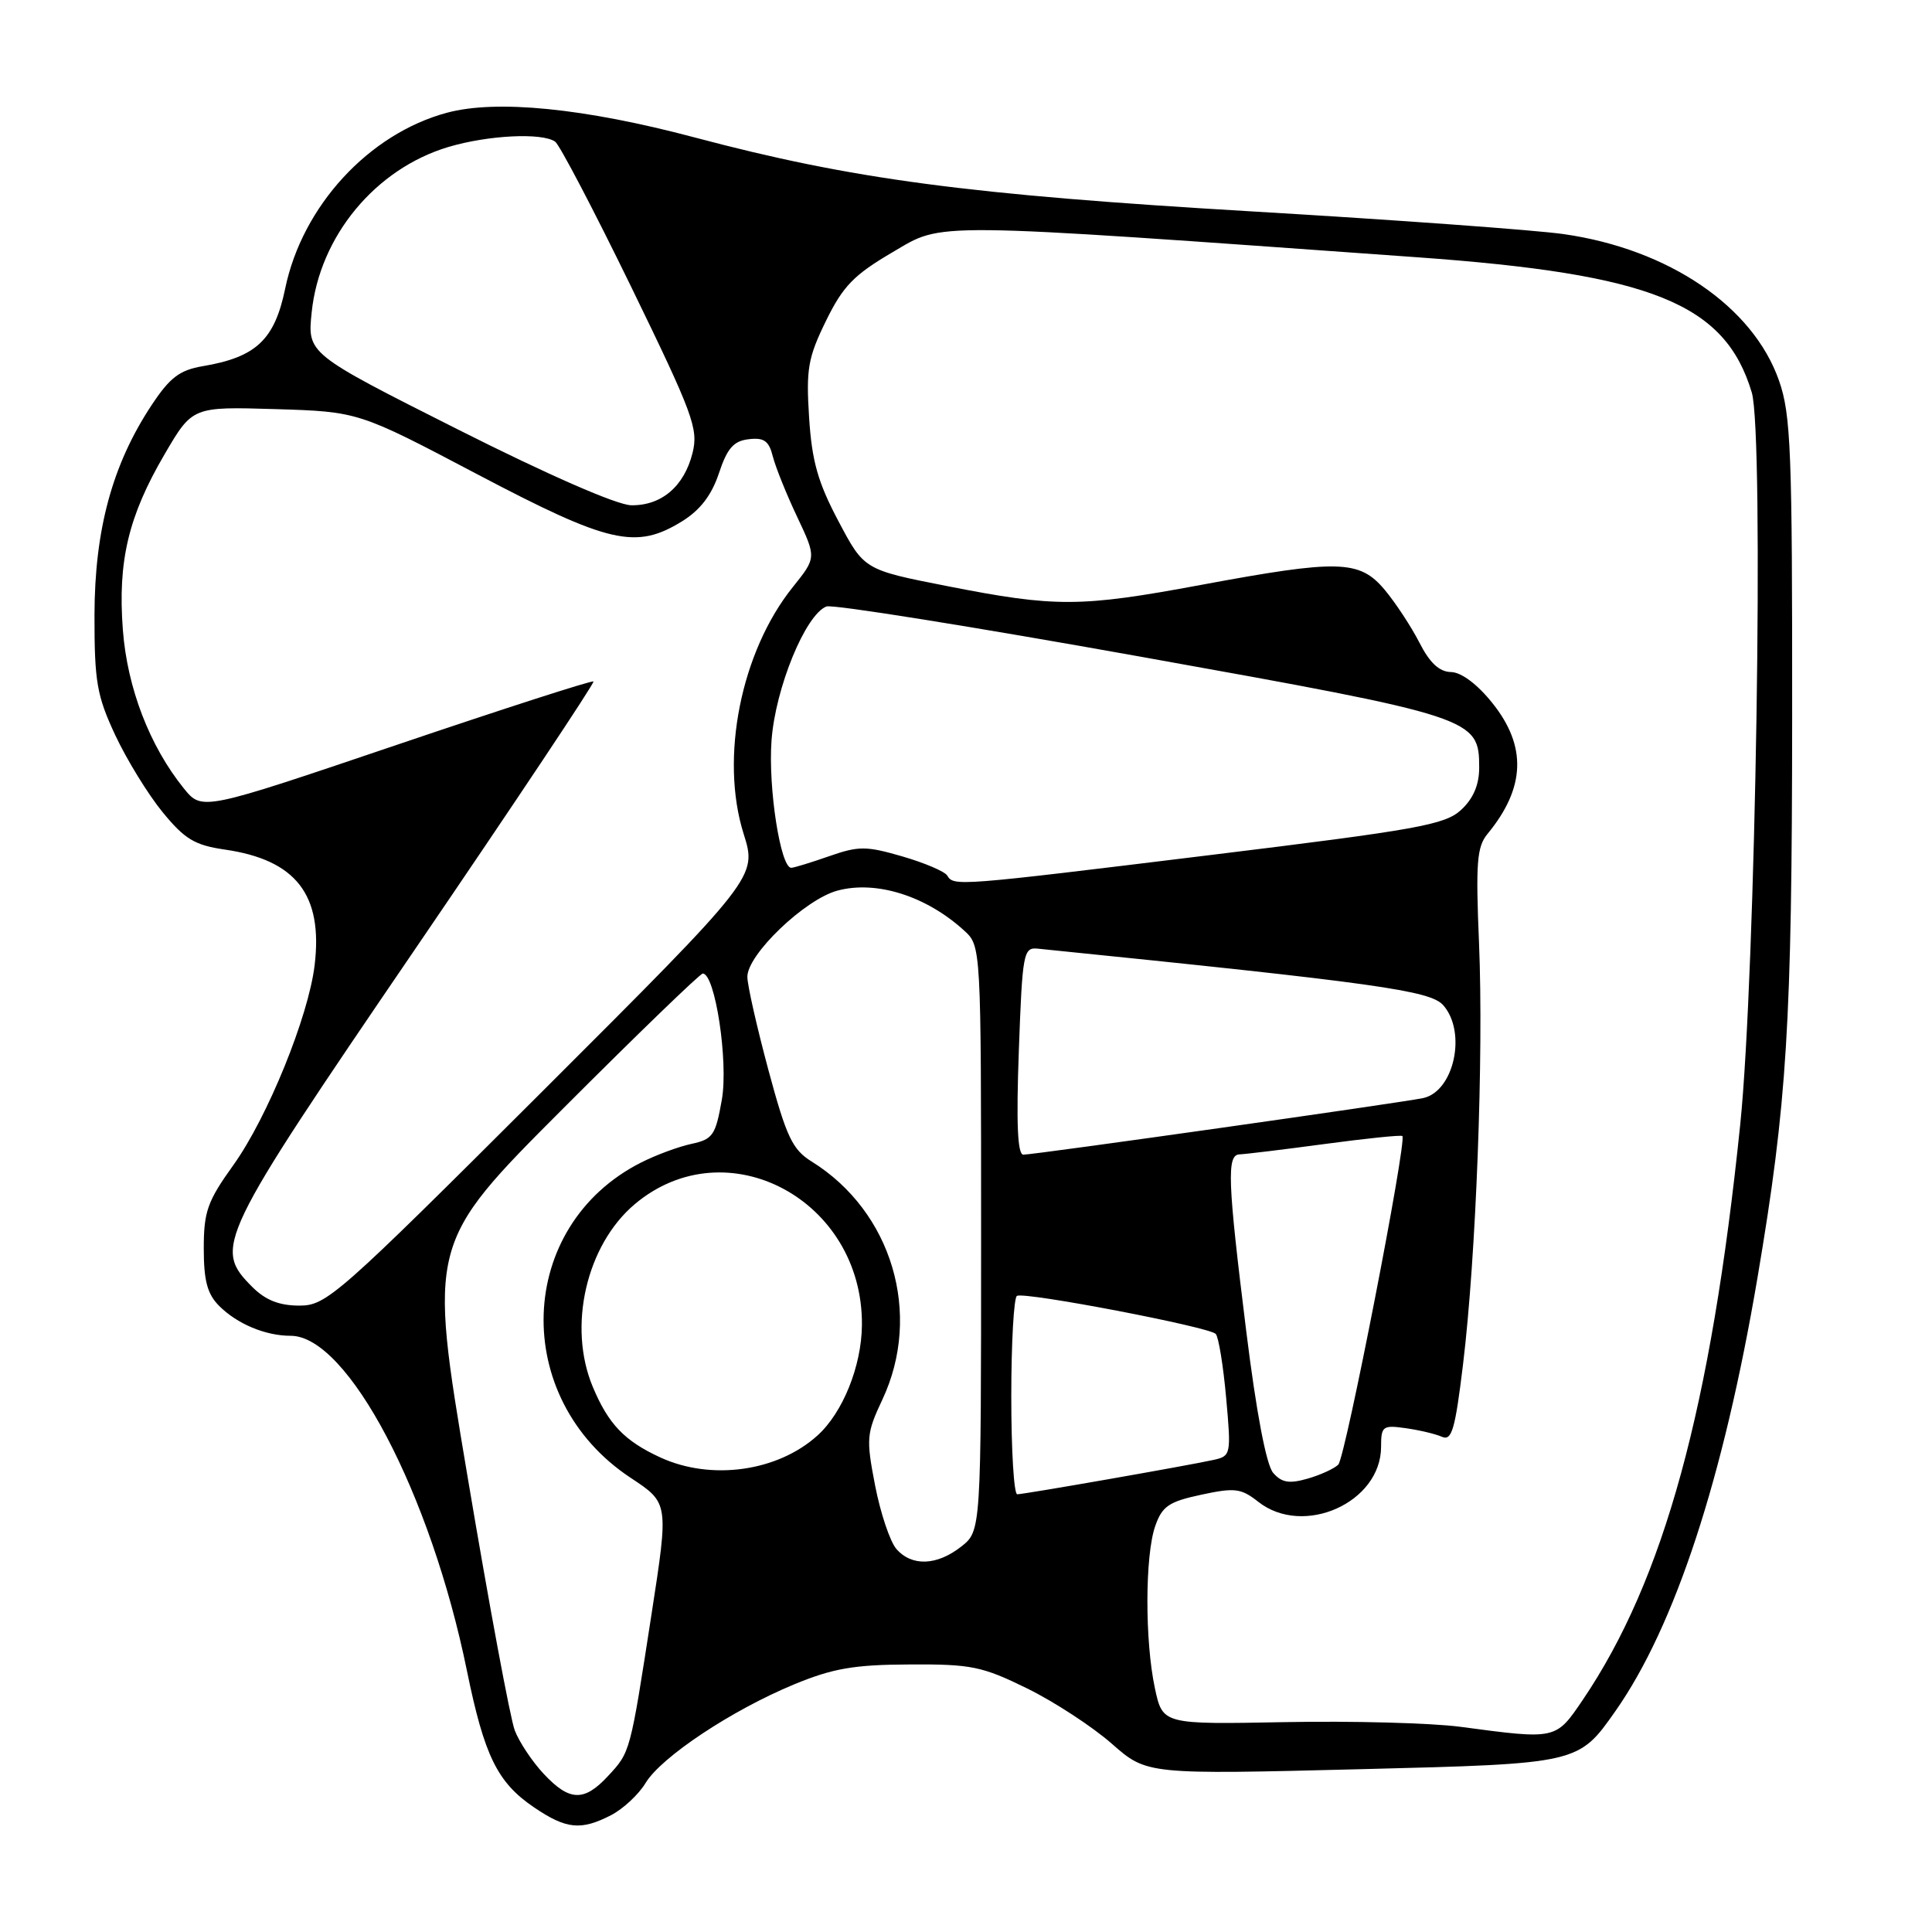 <?xml version="1.0" encoding="UTF-8" standalone="no"?>
<!DOCTYPE svg PUBLIC "-//W3C//DTD SVG 1.1//EN" "http://www.w3.org/Graphics/SVG/1.1/DTD/svg11.dtd" >
<svg xmlns="http://www.w3.org/2000/svg" xmlns:xlink="http://www.w3.org/1999/xlink" version="1.1" viewBox="0 0 256 256">
 <g >
 <path fill="currentColor"
d=" M 80.99 240.51 C 82.58 239.68 84.63 237.77 85.54 236.26 C 87.62 232.81 96.96 226.61 105.22 223.19 C 110.35 221.07 113.15 220.58 120.52 220.55 C 128.71 220.50 130.14 220.80 136.11 223.73 C 139.73 225.51 144.77 228.81 147.33 231.06 C 151.97 235.14 151.97 235.14 180.56 234.42 C 209.16 233.70 209.16 233.70 214.05 226.73 C 221.94 215.49 228.36 195.92 232.87 169.34 C 236.80 146.13 237.45 135.70 237.47 95.00 C 237.49 59.79 237.31 54.95 235.73 50.44 C 232.30 40.62 221.13 33.01 207.19 31.02 C 203.51 30.49 184.97 29.14 166.00 28.02 C 128.18 25.79 112.98 23.77 92.00 18.20 C 77.42 14.33 65.78 13.17 59.22 14.94 C 48.86 17.73 40.05 27.31 37.79 38.23 C 36.39 45.02 33.94 47.33 26.87 48.52 C 23.80 49.04 22.51 50.02 20.09 53.68 C 14.89 61.53 12.54 70.17 12.52 81.50 C 12.51 90.35 12.83 92.18 15.28 97.43 C 16.81 100.69 19.63 105.28 21.55 107.62 C 24.48 111.20 25.80 111.99 29.77 112.57 C 39.22 113.93 42.81 118.55 41.69 127.89 C 40.88 134.69 35.45 148.04 30.95 154.34 C 27.48 159.17 27.00 160.53 27.00 165.42 C 27.00 169.70 27.47 171.47 29.04 173.04 C 31.44 175.44 35.18 177.00 38.52 177.00 C 46.09 177.00 57.07 197.87 61.87 221.38 C 64.18 232.67 65.90 236.18 70.74 239.47 C 75.04 242.39 76.97 242.58 80.99 240.51 Z  M 72.04 235.04 C 70.52 233.42 68.80 230.83 68.21 229.29 C 67.62 227.76 64.80 212.61 61.95 195.64 C 56.75 164.77 56.75 164.77 74.61 146.89 C 84.44 137.05 92.77 129.00 93.12 129.00 C 94.76 129.00 96.53 140.66 95.65 145.70 C 94.82 150.43 94.46 150.96 91.62 151.57 C 89.90 151.94 86.90 153.05 84.95 154.04 C 68.34 162.44 67.59 185.28 83.58 195.83 C 88.61 199.15 88.61 199.15 86.34 213.83 C 83.48 232.34 83.53 232.13 80.57 235.33 C 77.39 238.76 75.46 238.70 72.04 235.04 Z  M 193.50 228.81 C 189.65 228.30 179.20 228.02 170.28 228.19 C 154.06 228.50 154.06 228.50 153.03 223.70 C 151.69 217.45 151.71 206.12 153.07 202.22 C 153.99 199.58 154.87 198.98 159.16 198.06 C 163.62 197.10 164.44 197.20 166.72 198.99 C 172.71 203.71 183.00 199.10 183.00 191.70 C 183.00 188.98 183.22 188.81 186.25 189.24 C 188.04 189.49 190.20 190.00 191.06 190.38 C 192.37 190.96 192.81 189.45 193.86 180.78 C 195.59 166.52 196.60 139.92 195.98 125.00 C 195.53 114.34 195.69 112.21 197.10 110.50 C 202.13 104.40 202.34 98.89 197.75 93.16 C 195.76 90.67 193.64 89.08 192.27 89.05 C 190.71 89.02 189.44 87.83 188.07 85.13 C 186.98 83.01 184.91 79.86 183.46 78.13 C 180.13 74.18 177.39 74.11 159.10 77.51 C 143.13 80.48 139.87 80.49 125.50 77.66 C 114.50 75.50 114.50 75.50 111.09 69.04 C 108.37 63.91 107.58 61.10 107.21 55.32 C 106.80 48.91 107.06 47.40 109.44 42.53 C 111.71 37.90 113.13 36.43 118.32 33.39 C 125.07 29.43 122.42 29.41 187.80 34.09 C 218.93 36.32 228.59 40.22 232.12 52.01 C 233.77 57.51 232.64 129.10 230.59 149.00 C 226.72 186.57 220.49 209.35 209.72 225.25 C 206.13 230.54 206.25 230.51 193.50 228.81 Z  M 118.78 205.25 C 117.94 204.29 116.67 200.51 115.96 196.86 C 114.75 190.61 114.81 189.94 116.92 185.45 C 122.24 174.12 118.21 160.54 107.55 153.91 C 105.00 152.33 104.21 150.66 101.82 141.79 C 100.30 136.13 99.04 130.58 99.03 129.45 C 98.99 126.51 106.64 119.17 110.97 118.01 C 116.10 116.63 122.72 118.71 127.75 123.30 C 130.00 125.35 130.00 125.35 130.00 164.10 C 130.00 202.85 130.00 202.85 127.37 204.93 C 124.15 207.46 120.82 207.59 118.78 205.25 Z  M 134.00 185.06 C 134.00 177.94 134.34 171.93 134.75 171.71 C 135.78 171.14 160.24 175.83 161.09 176.75 C 161.47 177.16 162.09 180.97 162.47 185.21 C 163.15 192.73 163.10 192.93 160.83 193.44 C 157.34 194.21 135.69 198.00 134.79 198.00 C 134.35 198.00 134.00 192.18 134.00 185.06 Z  M 168.70 195.16 C 167.79 194.11 166.47 187.17 165.13 176.36 C 162.66 156.46 162.53 153.01 164.25 152.96 C 164.94 152.94 170.00 152.33 175.50 151.59 C 181.00 150.85 185.64 150.37 185.82 150.53 C 186.46 151.09 178.27 193.13 177.33 194.07 C 176.80 194.60 174.97 195.44 173.26 195.93 C 170.82 196.63 169.83 196.46 168.70 195.16 Z  M 87.50 193.12 C 82.74 190.93 80.61 188.70 78.54 183.75 C 75.20 175.75 77.69 164.97 84.12 159.55 C 96.27 149.33 114.36 158.98 114.21 175.59 C 114.16 181.01 111.68 187.18 108.32 190.21 C 103.04 194.99 94.24 196.22 87.50 193.12 Z  M 33.45 170.55 C 28.24 165.33 28.75 164.27 54.98 125.80 C 68.17 106.46 78.81 90.48 78.64 90.30 C 78.46 90.12 66.71 93.91 52.54 98.71 C 26.77 107.44 26.77 107.44 24.36 104.47 C 19.83 98.86 16.86 91.15 16.28 83.46 C 15.59 74.37 17.00 68.41 21.81 60.19 C 25.50 53.88 25.50 53.88 36.50 54.21 C 47.50 54.55 47.50 54.55 63.24 62.84 C 80.72 72.04 84.26 72.85 90.37 69.08 C 92.78 67.59 94.29 65.62 95.26 62.71 C 96.36 59.40 97.20 58.43 99.20 58.20 C 101.23 57.95 101.89 58.42 102.40 60.47 C 102.76 61.89 104.21 65.49 105.62 68.47 C 108.18 73.89 108.18 73.89 105.06 77.78 C 98.18 86.34 95.37 100.41 98.53 110.47 C 100.33 116.19 100.33 116.19 71.88 144.60 C 44.71 171.72 43.26 173.00 39.67 173.00 C 37.01 173.00 35.19 172.28 33.45 170.55 Z  M 135.00 139.25 C 135.47 126.25 135.61 125.51 137.50 125.70 C 182.53 130.27 189.54 131.25 191.25 133.21 C 194.37 136.79 192.67 144.61 188.58 145.50 C 185.93 146.08 137.07 153.00 135.60 153.00 C 134.83 153.00 134.65 148.89 135.00 139.25 Z  M 125.51 116.01 C 125.17 115.47 122.50 114.33 119.57 113.48 C 114.78 112.09 113.79 112.08 109.87 113.45 C 107.47 114.29 105.21 114.98 104.85 114.99 C 103.43 115.02 101.77 104.40 102.23 98.14 C 102.73 91.18 106.73 81.43 109.51 80.36 C 110.30 80.05 129.07 83.06 151.22 87.03 C 195.42 94.96 196.00 95.15 196.00 101.72 C 196.00 103.99 195.22 105.82 193.61 107.31 C 191.47 109.29 187.90 109.93 160.36 113.30 C 126.65 117.43 126.39 117.45 125.51 116.01 Z  M 60.62 56.88 C 40.73 46.86 40.73 46.86 41.30 41.38 C 42.34 31.31 49.74 22.36 59.43 19.47 C 64.68 17.91 71.81 17.55 73.56 18.77 C 74.14 19.17 78.67 27.82 83.63 38.00 C 91.83 54.85 92.56 56.81 91.77 60.00 C 90.67 64.44 87.65 67.01 83.64 66.95 C 81.73 66.91 72.69 62.96 60.62 56.88 Z "/>
</g>
</svg>